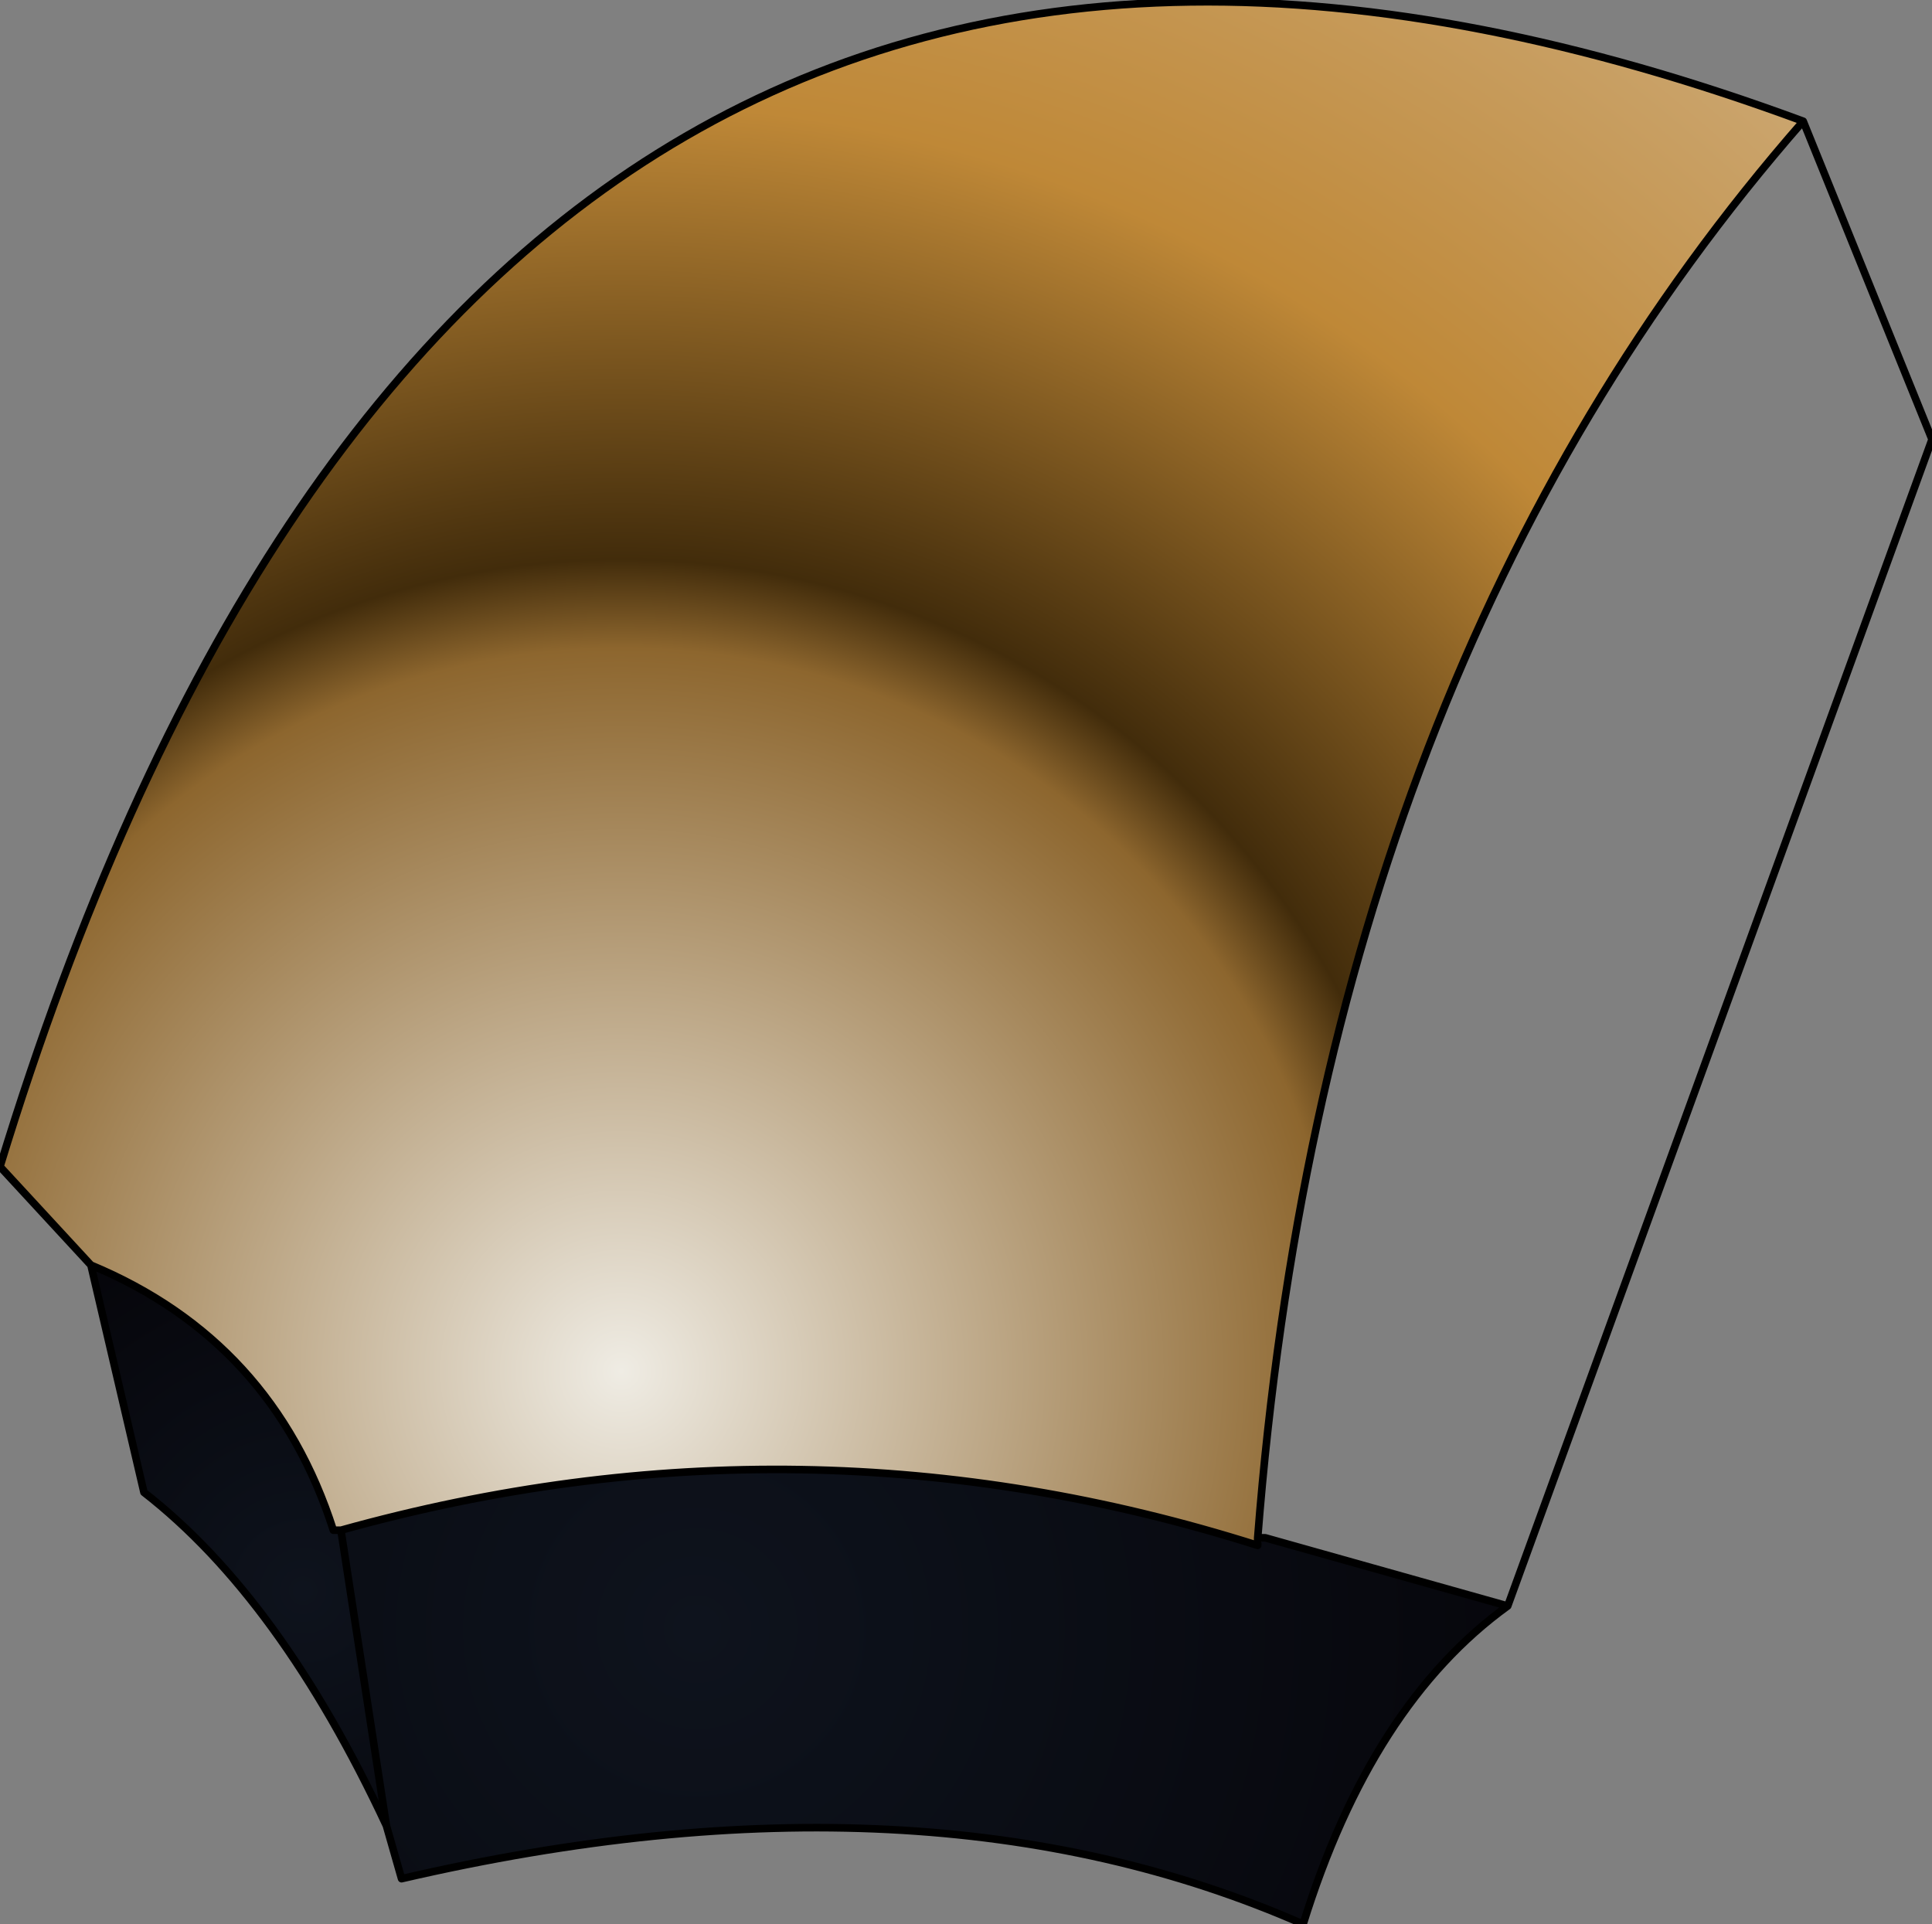<?xml version="1.0" encoding="UTF-8" standalone="no"?>
<svg xmlns:ffdec="https://www.free-decompiler.com/flash" xmlns:xlink="http://www.w3.org/1999/xlink" ffdec:objectType="shape" height="25.4px" width="25.5px" xmlns="http://www.w3.org/2000/svg">
  <rect width="100%" height="100%" fill="#808080" stroke="none"/>
  <g transform="matrix(2.0, 0.0, 0.0, 2.0, 17.9, 13.9)">
    <path d="M-6.4 5.1 Q-7.1 3.6 -8.0 2.9 L-8.35 1.4 Q-7.15 1.9 -6.75 3.15 L-6.7 3.15 -6.4 5.1" fill="url(#gradient0)" fill-rule="evenodd" stroke="none"/>
    <path d="M1.0 3.65 Q0.1 4.3 -0.35 5.75 -2.85 4.65 -6.3 5.45 L-6.4 5.1 -6.7 3.15 Q-3.65 2.3 -0.65 3.25 L-0.6 3.2 1.0 3.65" fill="url(#gradient1)" fill-rule="evenodd" stroke="none"/>
    <path d="M-8.35 1.4 L-8.95 0.75 Q-5.85 -9.4 2.95 -6.15 -0.2 -2.55 -0.65 3.2 L-0.65 3.25 Q-3.65 2.3 -6.7 3.15 L-6.75 3.15 Q-7.15 1.9 -8.35 1.4" fill="url(#gradient2)" fill-rule="evenodd" stroke="none"/>
    <path d="M2.95 -6.15 L3.8 -4.05 1.0 3.65 Q0.1 4.3 -0.35 5.75 -2.85 4.65 -6.3 5.45 L-6.4 5.1 Q-7.1 3.6 -8.0 2.9 L-8.35 1.4 -8.95 0.75 Q-5.85 -9.4 2.95 -6.15 -0.2 -2.55 -0.65 3.2 L-0.6 3.2 1.0 3.65 M-0.65 3.25 L-0.65 3.2 M-0.65 3.25 Q-3.65 2.3 -6.7 3.15 L-6.4 5.1 M-8.35 1.4 Q-7.15 1.9 -6.75 3.15 L-6.7 3.15" fill="none" stroke="#000000" stroke-linecap="round" stroke-linejoin="round" stroke-width="0.05"/>
  </g>
  <defs>
    <radialGradient cx="0" cy="0" gradientTransform="matrix(0.003, 0.0, 0.0, 0.003, -6.95, 3.55)" gradientUnits="userSpaceOnUse" id="gradient0" r="819.2" spreadMethod="pad">
      <stop offset="0.0" stop-color="#0e131d"/>
      <stop offset="1.0" stop-color="#06060b"/>
    </radialGradient>
    <radialGradient cx="0" cy="0" gradientTransform="matrix(0.007, 0.0, 0.0, 0.007, -4.35, 3.8)" gradientUnits="userSpaceOnUse" id="gradient1" r="819.2" spreadMethod="pad">
      <stop offset="0.0" stop-color="#0e131d"/>
      <stop offset="1.0" stop-color="#06060b"/>
    </radialGradient>
    <radialGradient cx="0" cy="0" gradientTransform="matrix(0.014, 0.0, 0.0, 0.014, -4.85, 2.1)" gradientUnits="userSpaceOnUse" id="gradient2" r="819.2" spreadMethod="pad">
      <stop offset="0.0" stop-color="#efece4"/>
      <stop offset="0.416" stop-color="#8d662e"/>
      <stop offset="0.467" stop-color="#422c0b"/>
      <stop offset="0.729" stop-color="#bf8837"/>
      <stop offset="1.0" stop-color="#cba670"/>
    </radialGradient>
  </defs>
</svg>
